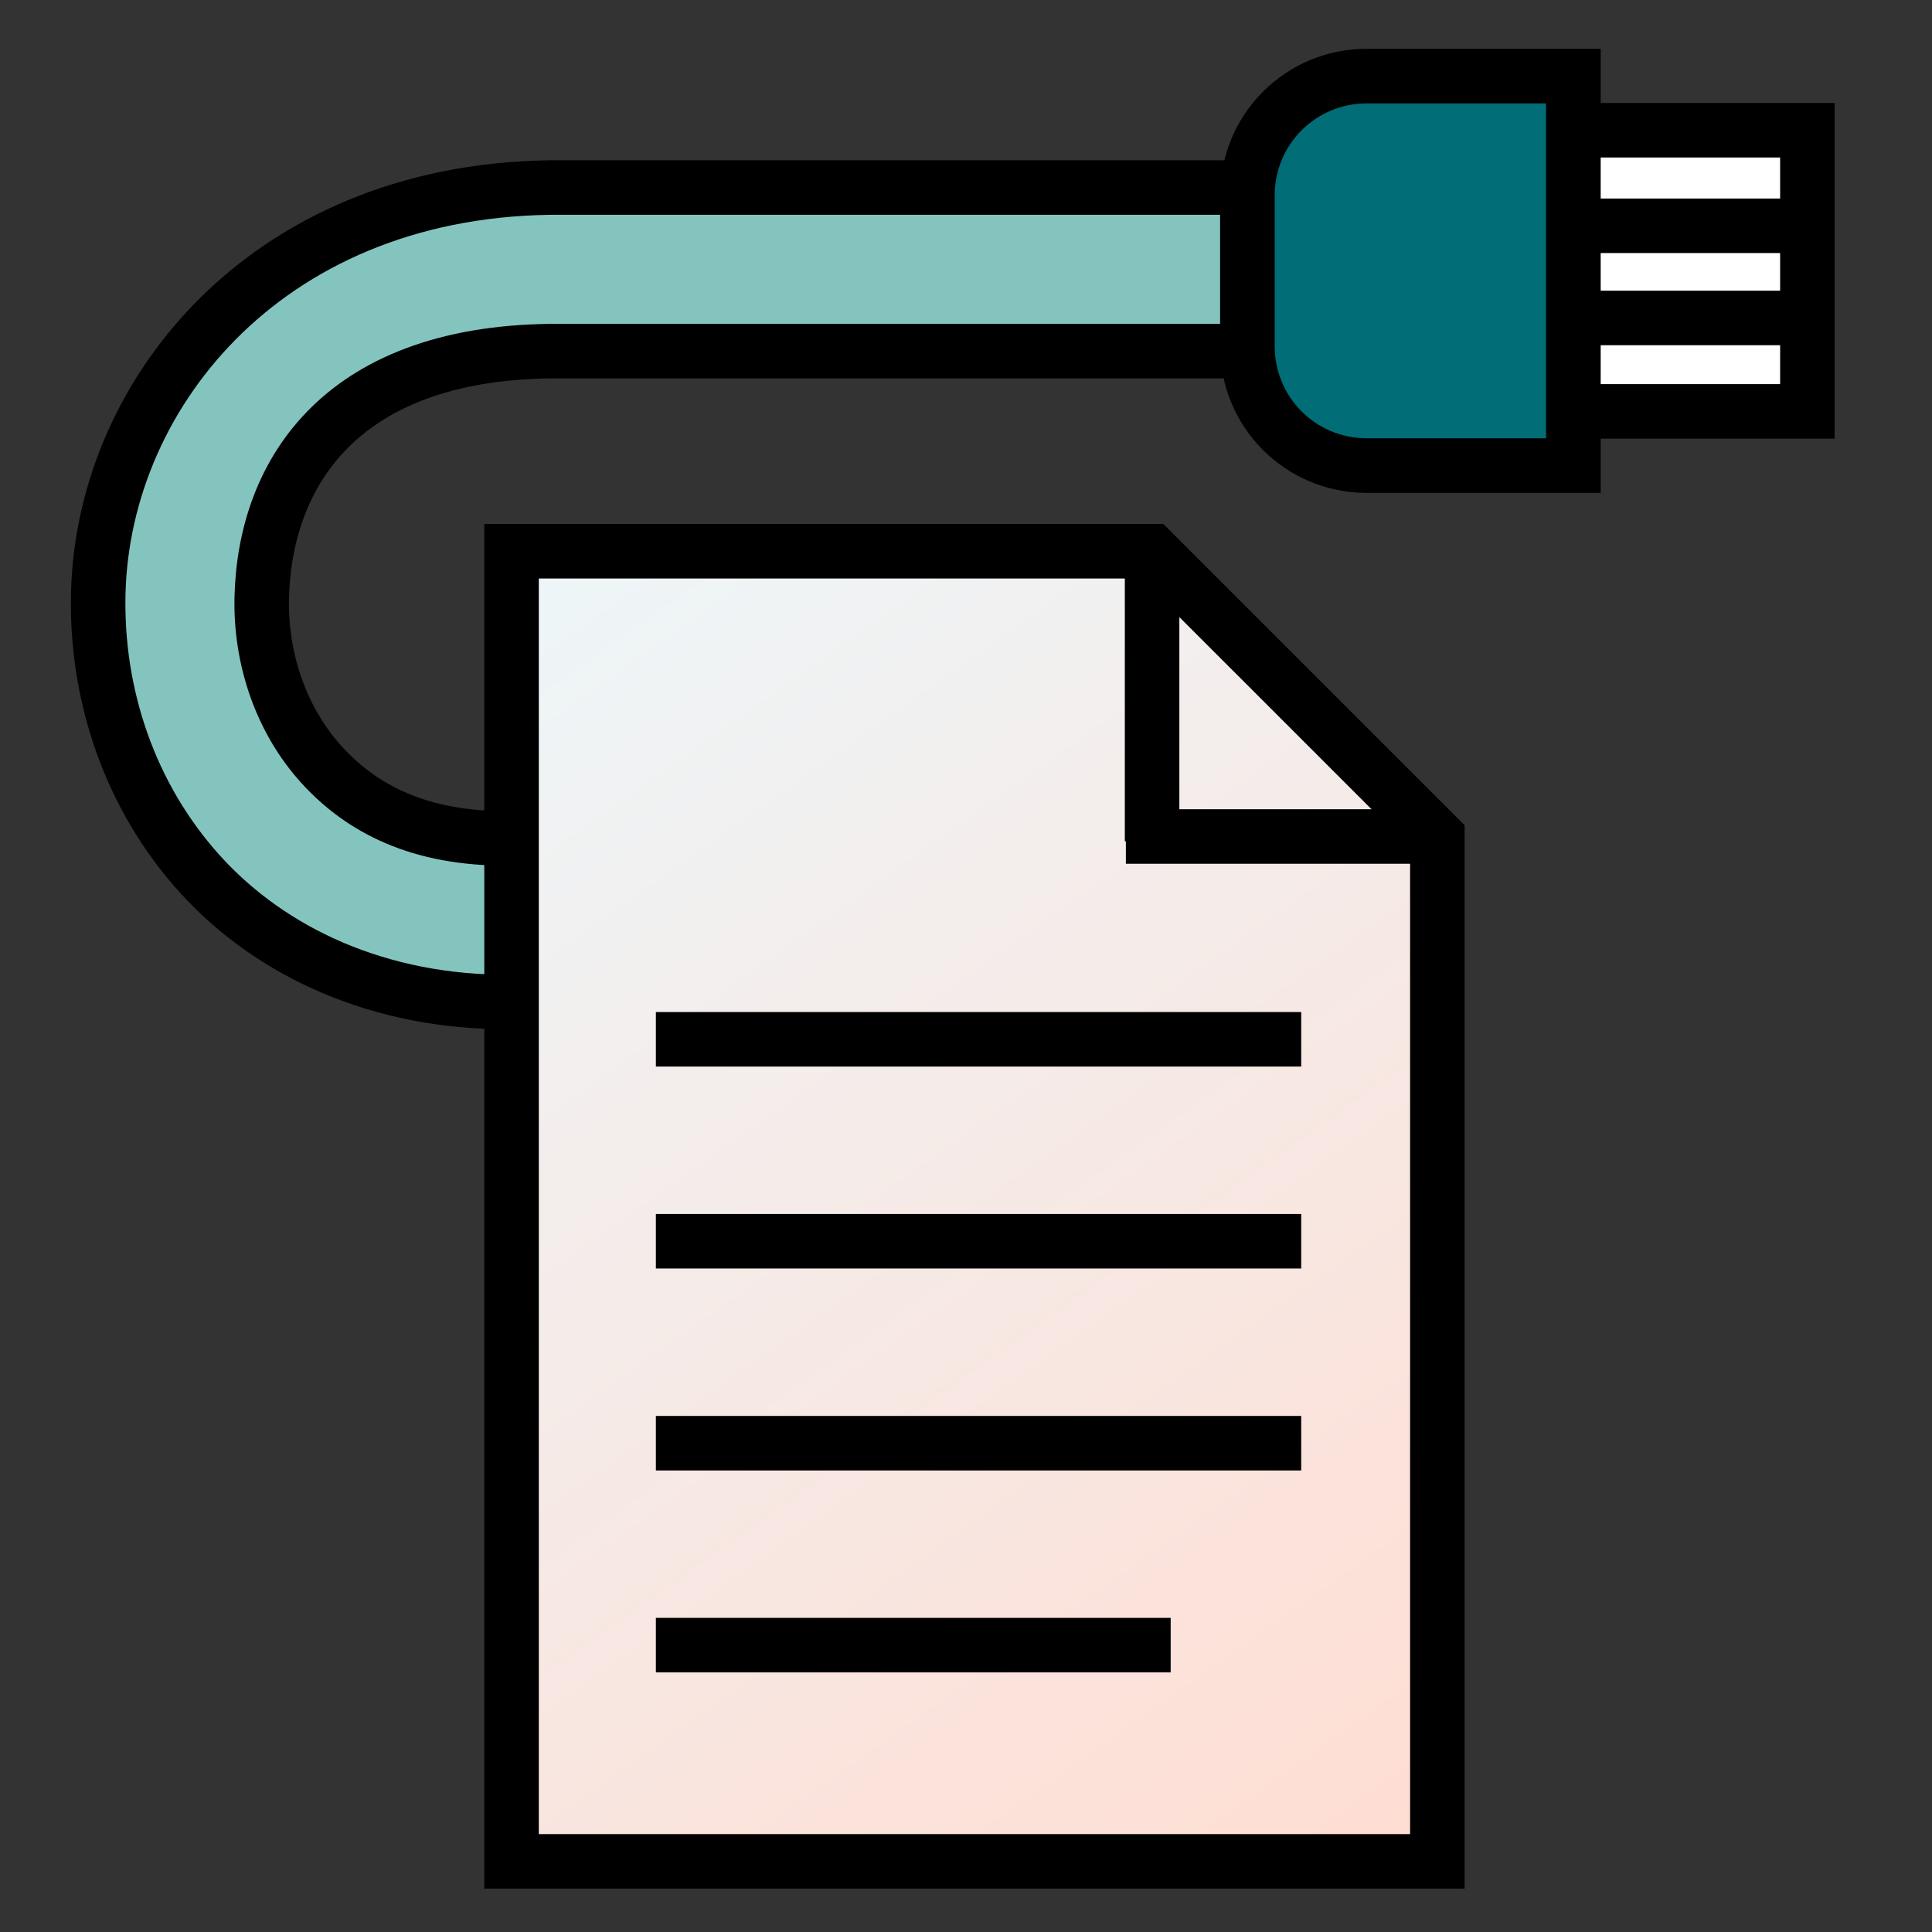 <?xml version="1.0" encoding="UTF-8" standalone="no"?>
<svg
   xmlns:dc="http://purl.org/dc/elements/1.1/"
   xmlns:cc="http://creativecommons.org/ns#"
   xmlns:rdf="http://www.w3.org/1999/02/22-rdf-syntax-ns#"
   xmlns:svg="http://www.w3.org/2000/svg"
   xmlns="http://www.w3.org/2000/svg"
   xmlns:xlink="http://www.w3.org/1999/xlink"
   xmlns:sodipodi="http://sodipodi.sourceforge.net/DTD/sodipodi-0.dtd"
   xmlns:inkscape="http://www.inkscape.org/namespaces/inkscape"
   inkscape:version="1.0 (4035a4fb49, 2020-05-01)"
   sodipodi:docname="icon.svg"
   inkscape:export-ydpi="260.10001"
   inkscape:export-xdpi="260.10001"
   inkscape:export-filename="/home/allan/dev/sftpgui/icon/icon_1024x1024.png"
   id="svg8"
   version="1.1"
   viewBox="0 0 100 100"
   height="100mm"
   width="100mm">
  <rect x="0" y="0" width="100" height="100" fill="#333333" stroke="none"/>
  <defs
     id="defs2">
    <linearGradient
       id="linearGradient1242"
       inkscape:collect="always">
      <stop
         id="stop1238"
         offset="0"
         style="stop-color:#edf6f9;stop-opacity:1;" />
      <stop
         id="stop1240"
         offset="1"
         style="stop-color:#ffddd2;stop-opacity:1" />
    </linearGradient>
    <inkscape:path-effect
       update_on_knot_move="true"
       attempt_force_join="true"
       miter_limit="4"
       offset="0"
       unit="mm"
       linejoin_type="miter"
       lpeversion="1"
       is_visible="true"
       id="path-effect1203"
       effect="offset" />
    <linearGradient
       gradientUnits="userSpaceOnUse"
       y2="96.343"
       x2="74.397"
       y1="28.533"
       x1="26.478"
       id="linearGradient1244"
       xlink:href="#linearGradient1242"
       inkscape:collect="always" />
  </defs>
  <sodipodi:namedview
     inkscape:pagecheckerboard="true"
     units="in"
     inkscape:window-maximized="0"
     inkscape:window-y="135"
     inkscape:window-x="316"
     inkscape:window-height="967"
     inkscape:window-width="1498"
     showgrid="false"
     inkscape:document-rotation="0"
     inkscape:current-layer="layer1"
     inkscape:document-units="mm"
     inkscape:cy="173.32479"
     inkscape:cx="81.926103"
     inkscape:zoom="1.4142136"
     inkscape:pageshadow="2"
     inkscape:pageopacity="0.0"
     borderopacity="1.0"
     bordercolor="#666666"
     pagecolor="#ffffff"
     id="base" />
  <g
     id="layer1"
     inkscape:groupmode="layer"
     inkscape:label="Layer 1">
    <rect
       transform="scale(-1,1)"
       style="fill:#ffffff;stroke:#000000;stroke-width:2.822;stroke-linejoin:miter;stroke-miterlimit:4;stroke-dasharray:none;stroke-opacity:1"
       id="rect1101"
       width="18.584"
       height="14.553"
       x="-93.55"
       y="6.741" />
    <path
       style="color:#000000;font-style:normal;font-variant:normal;font-weight:normal;font-stretch:normal;font-size:medium;line-height:normal;font-family:sans-serif;font-variant-ligatures:normal;font-variant-position:normal;font-variant-caps:normal;font-variant-numeric:normal;font-variant-alternates:normal;font-variant-east-asian:normal;font-feature-settings:normal;font-variation-settings:normal;text-indent:0;text-align:start;text-decoration:none;text-decoration-line:none;text-decoration-style:solid;text-decoration-color:#000000;letter-spacing:normal;word-spacing:normal;text-transform:none;writing-mode:lr-tb;direction:ltr;text-orientation:mixed;dominant-baseline:auto;baseline-shift:baseline;text-anchor:start;white-space:normal;shape-padding:0;shape-margin:0;inline-size:0;clip-rule:nonzero;display:inline;overflow:visible;visibility:visible;isolation:auto;mix-blend-mode:normal;color-interpolation:sRGB;color-interpolation-filters:linearRGB;solid-color:#000000;solid-opacity:1;vector-effect:none;fill:#83c5be;fill-opacity:1;fill-rule:nonzero;stroke:#000000;stroke-width:2.822;stroke-linecap:butt;stroke-linejoin:miter;stroke-miterlimit:4;stroke-dasharray:none;stroke-dashoffset:0;stroke-opacity:1;color-rendering:auto;image-rendering:auto;shape-rendering:auto;text-rendering:auto;enable-background:accumulate;stop-color:#000000"
       d="m 75.964,9.706 v 8.467 h -46.895 -0.016 c -11.363,-0.085 -15.336,6.291 -15.504,12.719 -0.084,3.214 1.012,6.392 3.088,8.68 2.076,2.288 5.078,3.862 9.701,3.822 1.287,-0.011 6.846,0.015 8.029,0.02 l -0.031,8.467 c -1.2,-0.004 -7.018,-0.029 -7.926,-0.021 -6.739,0.058 -12.376,-2.557 -16.043,-6.598 C 6.702,41.22 4.95,35.928 5.087,30.671 5.362,20.158 14.108,9.594 29.117,9.706 Z"
       id="path1215" />
    <path
       style="fill:none;stroke:#000000;stroke-width:2.822;stroke-linecap:butt;stroke-linejoin:miter;stroke-miterlimit:4;stroke-dasharray:none;stroke-opacity:1"
       d="M 93.024,16.457 H 80.984"
       id="path1111" />
    <path
       id="path1113"
       d="M 93.45,11.687 H 81.41"
       style="fill:none;stroke:#000000;stroke-width:2.822;stroke-linecap:butt;stroke-linejoin:miter;stroke-miterlimit:4;stroke-dasharray:none;stroke-opacity:1" />
    <path
       sodipodi:nodetypes="ssssccs"
       transform="scale(0.265)"
       d="m 266.953,14.863 c -12.913,0 -23.309,10.396 -23.309,23.309 v 29.457 c 0,12.913 10.396,23.309 23.309,23.309 H 307.312 V 14.863 Z"
       style="fill:#006d77;fill-opacity:1;stroke:#000000;stroke-width:10.667;stroke-linejoin:miter;stroke-miterlimit:4;stroke-dasharray:none;stroke-opacity:1"
       id="rect855" />
    <path
       sodipodi:nodetypes="cccccc"
       d="M 26.478,28.533 V 96.343 H 74.397 V 43.297 L 59.632,28.533 Z"
       style="fill:url(#linearGradient1244);stroke:#000000;stroke-width:2.822;stroke-linejoin:miter;stroke-miterlimit:4;stroke-dasharray:none;stroke-opacity:1;fill-opacity:1"
       id="rect1063" />
    <path
       style="fill:none;stroke:#000000;stroke-width:2.822;stroke-linecap:butt;stroke-linejoin:miter;stroke-miterlimit:4;stroke-dasharray:none;stroke-opacity:1"
       d="M 33.948,85.152 H 60.594"
       id="path953-6-2-9" />
    <path
       id="path1030"
       d="M 33.948,74.7 H 67.35"
       style="fill:none;stroke:#000000;stroke-width:2.822;stroke-linecap:butt;stroke-linejoin:miter;stroke-miterlimit:4;stroke-dasharray:none;stroke-opacity:1" />
    <path
       style="fill:none;stroke:#000000;stroke-width:2.822;stroke-linecap:butt;stroke-linejoin:miter;stroke-miterlimit:4;stroke-dasharray:none;stroke-opacity:1"
       d="M 33.948,64.247 H 67.35"
       id="path1041" />
    <path
       id="path1043"
       d="M 33.948,53.794 H 67.35"
       style="fill:none;stroke:#000000;stroke-width:2.822;stroke-linecap:butt;stroke-linejoin:miter;stroke-miterlimit:4;stroke-dasharray:none;stroke-opacity:1" />
    <path
       id="path1097"
       d="M 59.632,28.533 V 43.545"
       style="fill:none;stroke:#000000;stroke-width:2.822;stroke-linecap:butt;stroke-linejoin:miter;stroke-miterlimit:4;stroke-dasharray:none;stroke-opacity:1" />
    <path
       id="path1099"
       d="M 74.397,43.297 H 58.275"
       style="fill:none;stroke:#000000;stroke-width:2.822;stroke-linecap:butt;stroke-linejoin:miter;stroke-miterlimit:4;stroke-dasharray:none;stroke-opacity:1" />
  </g>
</svg>
